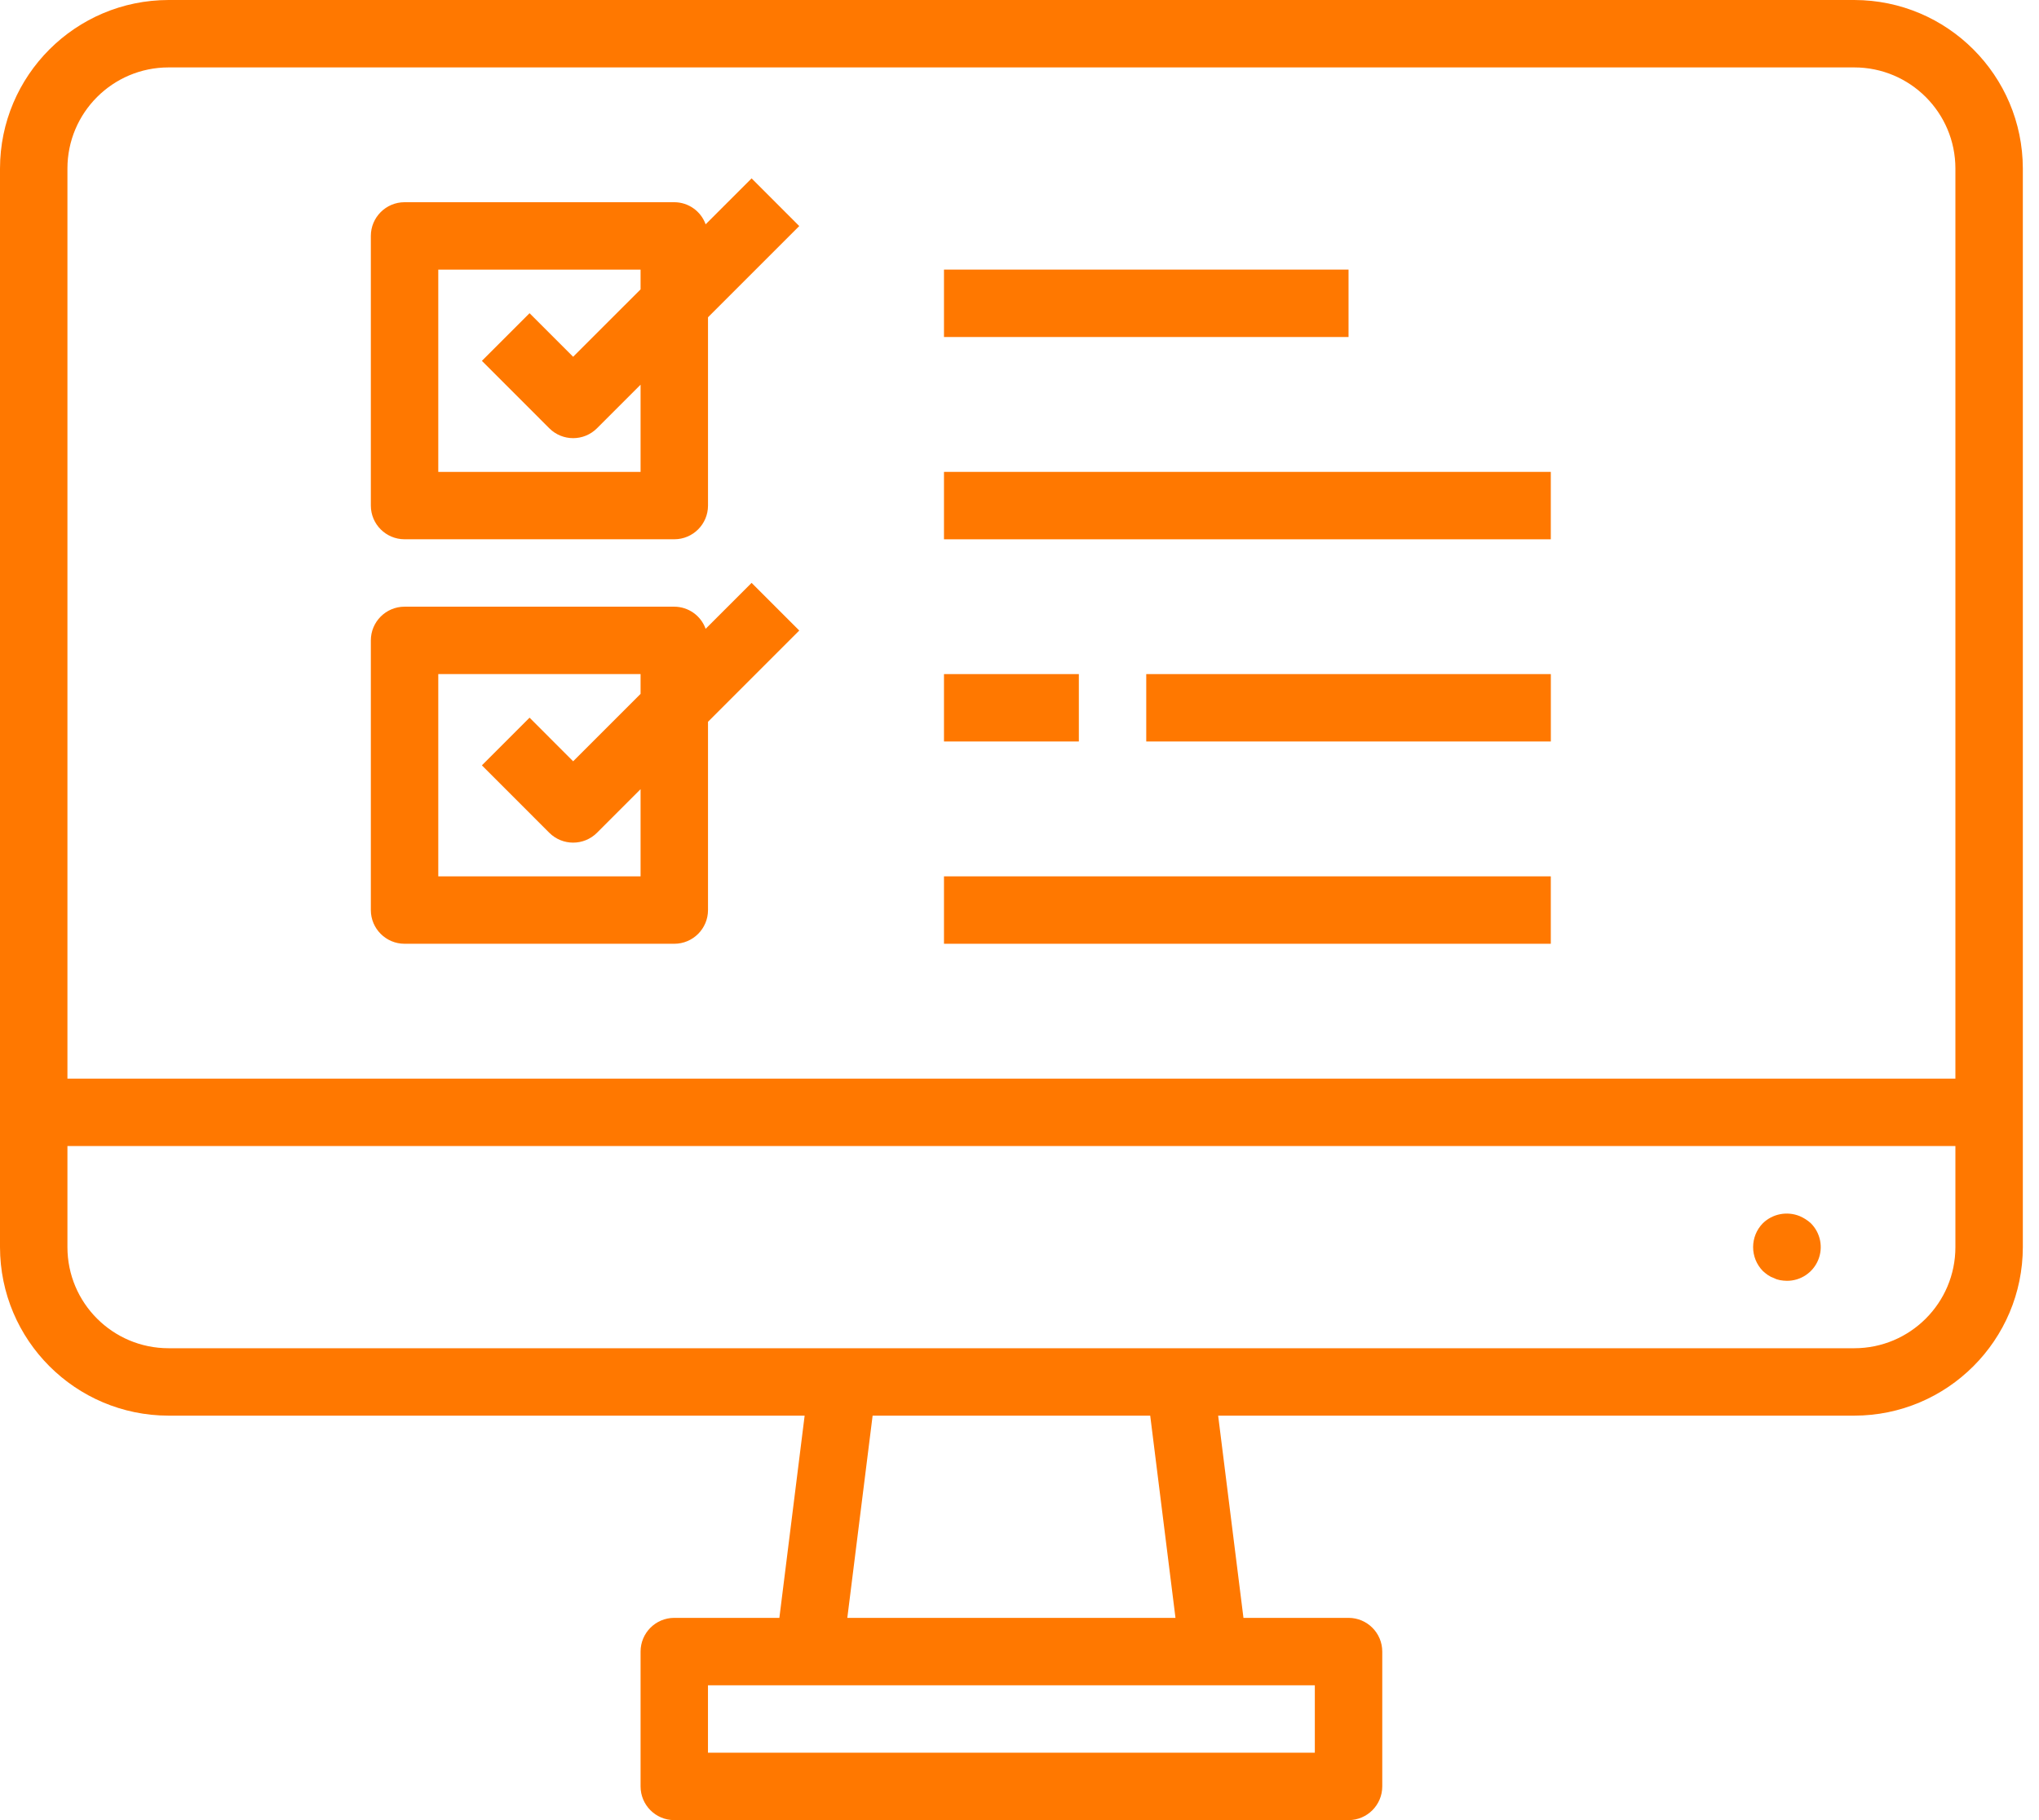 <svg width="56" height="50" viewBox="0 0 56 50" fill="none" xmlns="http://www.w3.org/2000/svg">
<path d="M50.926 0H4.63C2.074 0.003 0.003 2.074 0 4.63V34.259C0.003 36.815 2.074 38.886 4.63 38.889H22.099L21.405 44.444H18.518C18.007 44.444 17.593 44.859 17.593 45.37V49.074C17.593 49.585 18.007 50 18.518 50H37.037C37.548 50 37.963 49.585 37.963 49.074V45.37C37.963 44.859 37.548 44.444 37.037 44.444H34.151L33.456 38.889H50.926C53.482 38.886 55.552 36.815 55.556 34.259V4.63C55.552 2.074 53.482 0.003 50.926 0ZM4.63 1.852H50.926C52.46 1.852 53.704 3.096 53.704 4.63V29.63H1.852V4.63C1.852 3.096 3.096 1.852 4.63 1.852ZM36.111 48.148H19.444V46.296H36.111V48.148ZM32.284 44.444H23.271L23.966 38.889H31.59L32.284 44.444ZM50.926 37.037H4.63C3.096 37.037 1.852 35.793 1.852 34.259V31.482H53.704V34.259C53.704 35.793 52.46 37.037 50.926 37.037Z" fill="#FF7800"/>
<path d="M49.426 33.407C49.081 33.267 48.685 33.343 48.417 33.602C48.059 33.967 48.059 34.551 48.417 34.917C48.461 34.956 48.507 34.994 48.556 35.028C48.607 35.063 48.663 35.091 48.723 35.111C48.775 35.138 48.831 35.157 48.889 35.167C48.95 35.178 49.012 35.184 49.074 35.185C49.45 35.188 49.791 34.962 49.935 34.614C50.079 34.267 49.999 33.867 49.732 33.602C49.642 33.52 49.538 33.455 49.426 33.407Z" fill="#FF7800"/>
<path d="M11.111 14.814H18.519C19.03 14.814 19.445 14.4 19.445 13.888V8.716L21.951 6.21L20.642 4.9L19.38 6.162C19.249 5.799 18.905 5.556 18.519 5.555H11.111C10.6 5.555 10.185 5.97 10.185 6.481V13.888C10.185 14.4 10.6 14.814 11.111 14.814ZM12.037 7.407H17.593V7.949L15.741 9.801L14.544 8.604L13.235 9.913L15.086 11.765C15.448 12.127 16.034 12.127 16.396 11.765L17.593 10.568V12.963H12.037V7.407Z" fill="#FF7800"/>
<path d="M11.111 25.926H18.519C19.03 25.926 19.445 25.511 19.445 25V19.828L21.951 17.321L20.642 16.012L19.38 17.274C19.249 16.91 18.905 16.668 18.519 16.666H11.111C10.6 16.666 10.185 17.081 10.185 17.592V25C10.185 25.511 10.6 25.926 11.111 25.926ZM12.037 18.518H17.593V19.061L15.741 20.913L14.544 19.715L13.235 21.025L15.086 22.877C15.448 23.238 16.034 23.238 16.396 22.877L17.593 21.679V24.074H12.037V18.518Z" fill="#FF7800"/>
<path d="M25.926 12.963H42.592V14.815H25.926V12.963Z" fill="#FF7800"/>
<path d="M25.926 7.406H37.037V9.258H25.926V7.406Z" fill="#FF7800"/>
<path d="M25.926 24.074H42.592V25.926H25.926V24.074Z" fill="#FF7800"/>
<path d="M25.926 18.518H29.63V20.369H25.926V18.518Z" fill="#FF7800"/>
<path d="M31.481 18.518H42.593V20.369H31.481V18.518Z" fill="#FF7800"/>
</svg>
